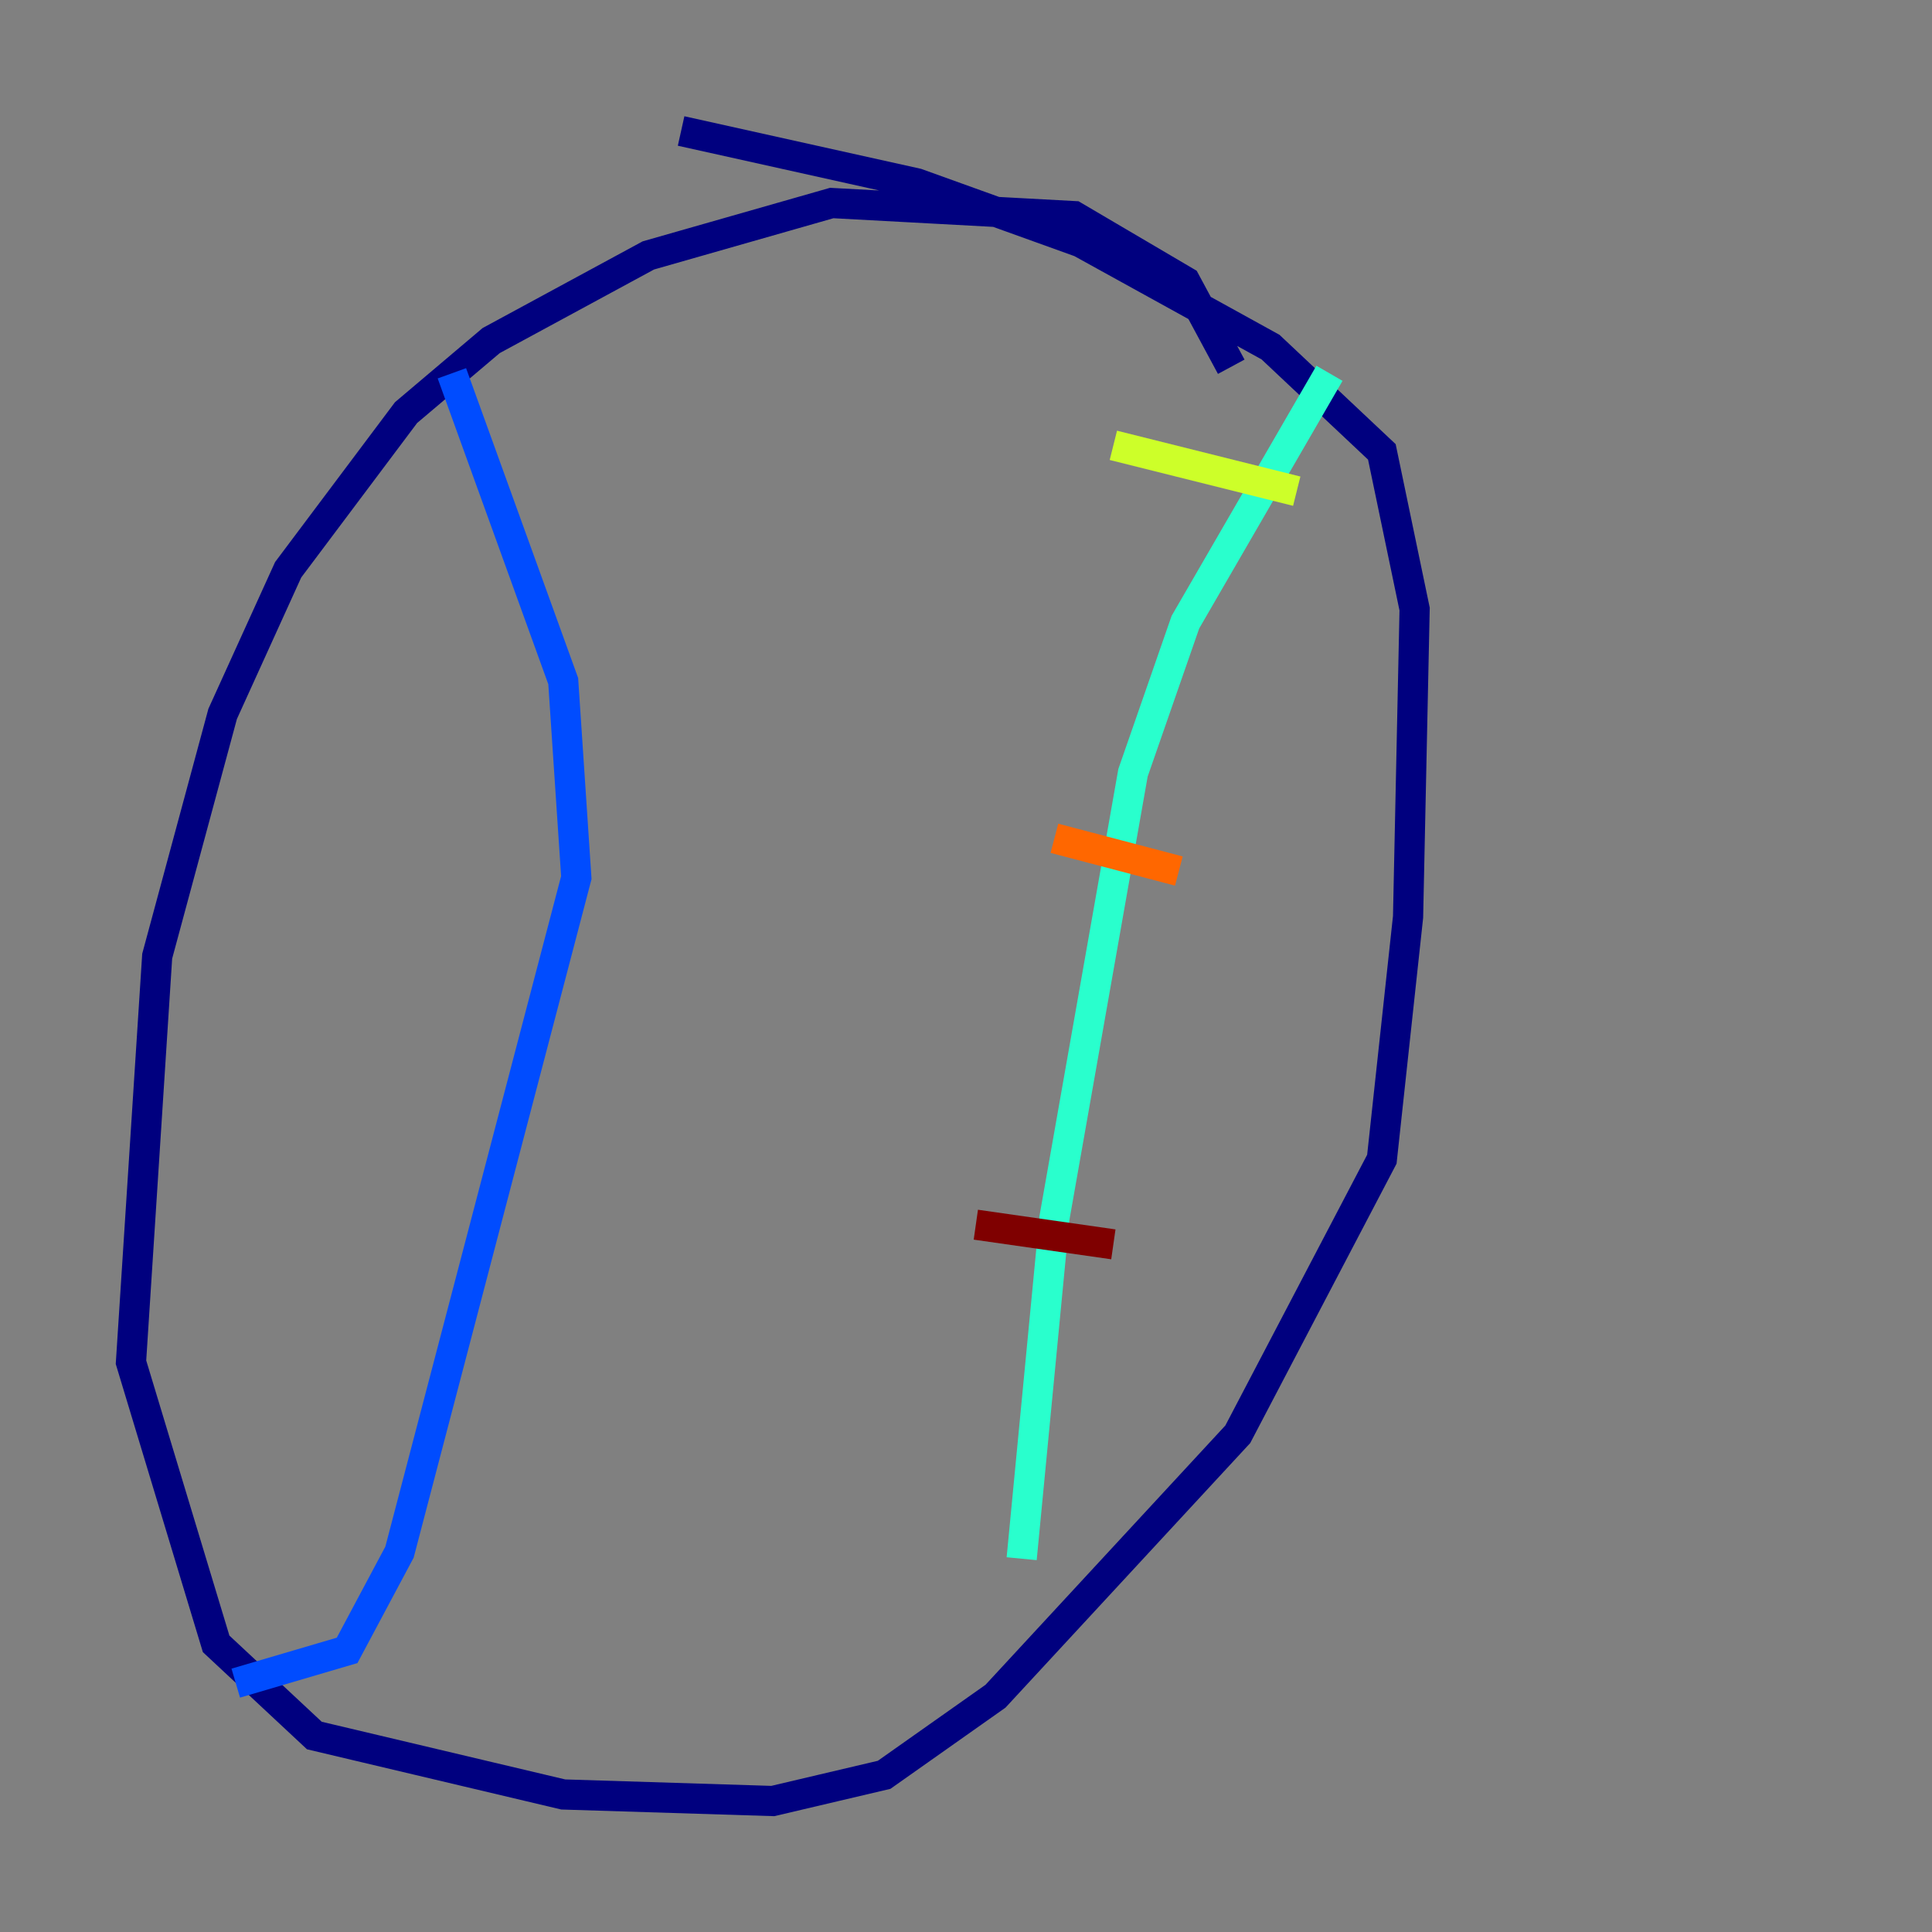 <?xml version="1.0" encoding="utf-8" ?>
<svg baseProfile="tiny" height="128" version="1.2" viewBox="0,0,128,128" width="128" xmlns="http://www.w3.org/2000/svg" xmlns:ev="http://www.w3.org/2001/xml-events" xmlns:xlink="http://www.w3.org/1999/xlink"><rect x="0" y="0" width="128" height="128" fill="#808080" stroke="none"/><defs /><polyline fill="none" points="81.573,24.298 78.536,18.658 71.159,14.319 55.105,13.451 42.956,16.922 32.542,22.563 26.902,27.336 19.091,37.749 14.752,47.295 10.414,63.349 8.678,90.251 14.319,108.909 20.827,114.983 37.315,118.888 51.2,119.322 58.576,117.586 65.953,112.38 82.007,95.024 91.552,76.8 93.288,60.746 93.722,40.352 91.552,29.939 84.176,22.997 71.593,16.054 60.746,12.149 45.125,8.678" stroke="#00007f" stroke-width="2" /><polyline fill="none" points="29.939,24.732 37.315,45.125 38.183,58.142 26.468,102.834 22.997,109.342 15.62,111.512" stroke="#004cff" stroke-width="2" /><polyline fill="none" points="88.081,24.732 78.536,41.22 75.064,51.2 69.858,80.705 67.688,103.268" stroke="#29ffcd" stroke-width="2" /><polyline fill="none" points="73.763,29.505 85.912,32.542" stroke="#cdff29" stroke-width="2" /><polyline fill="none" points="69.858,55.539 78.102,57.709" stroke="#ff6700" stroke-width="2" /><polyline fill="none" points="64.651,81.139 73.763,82.441" stroke="#7f0000" stroke-width="2" /></svg>